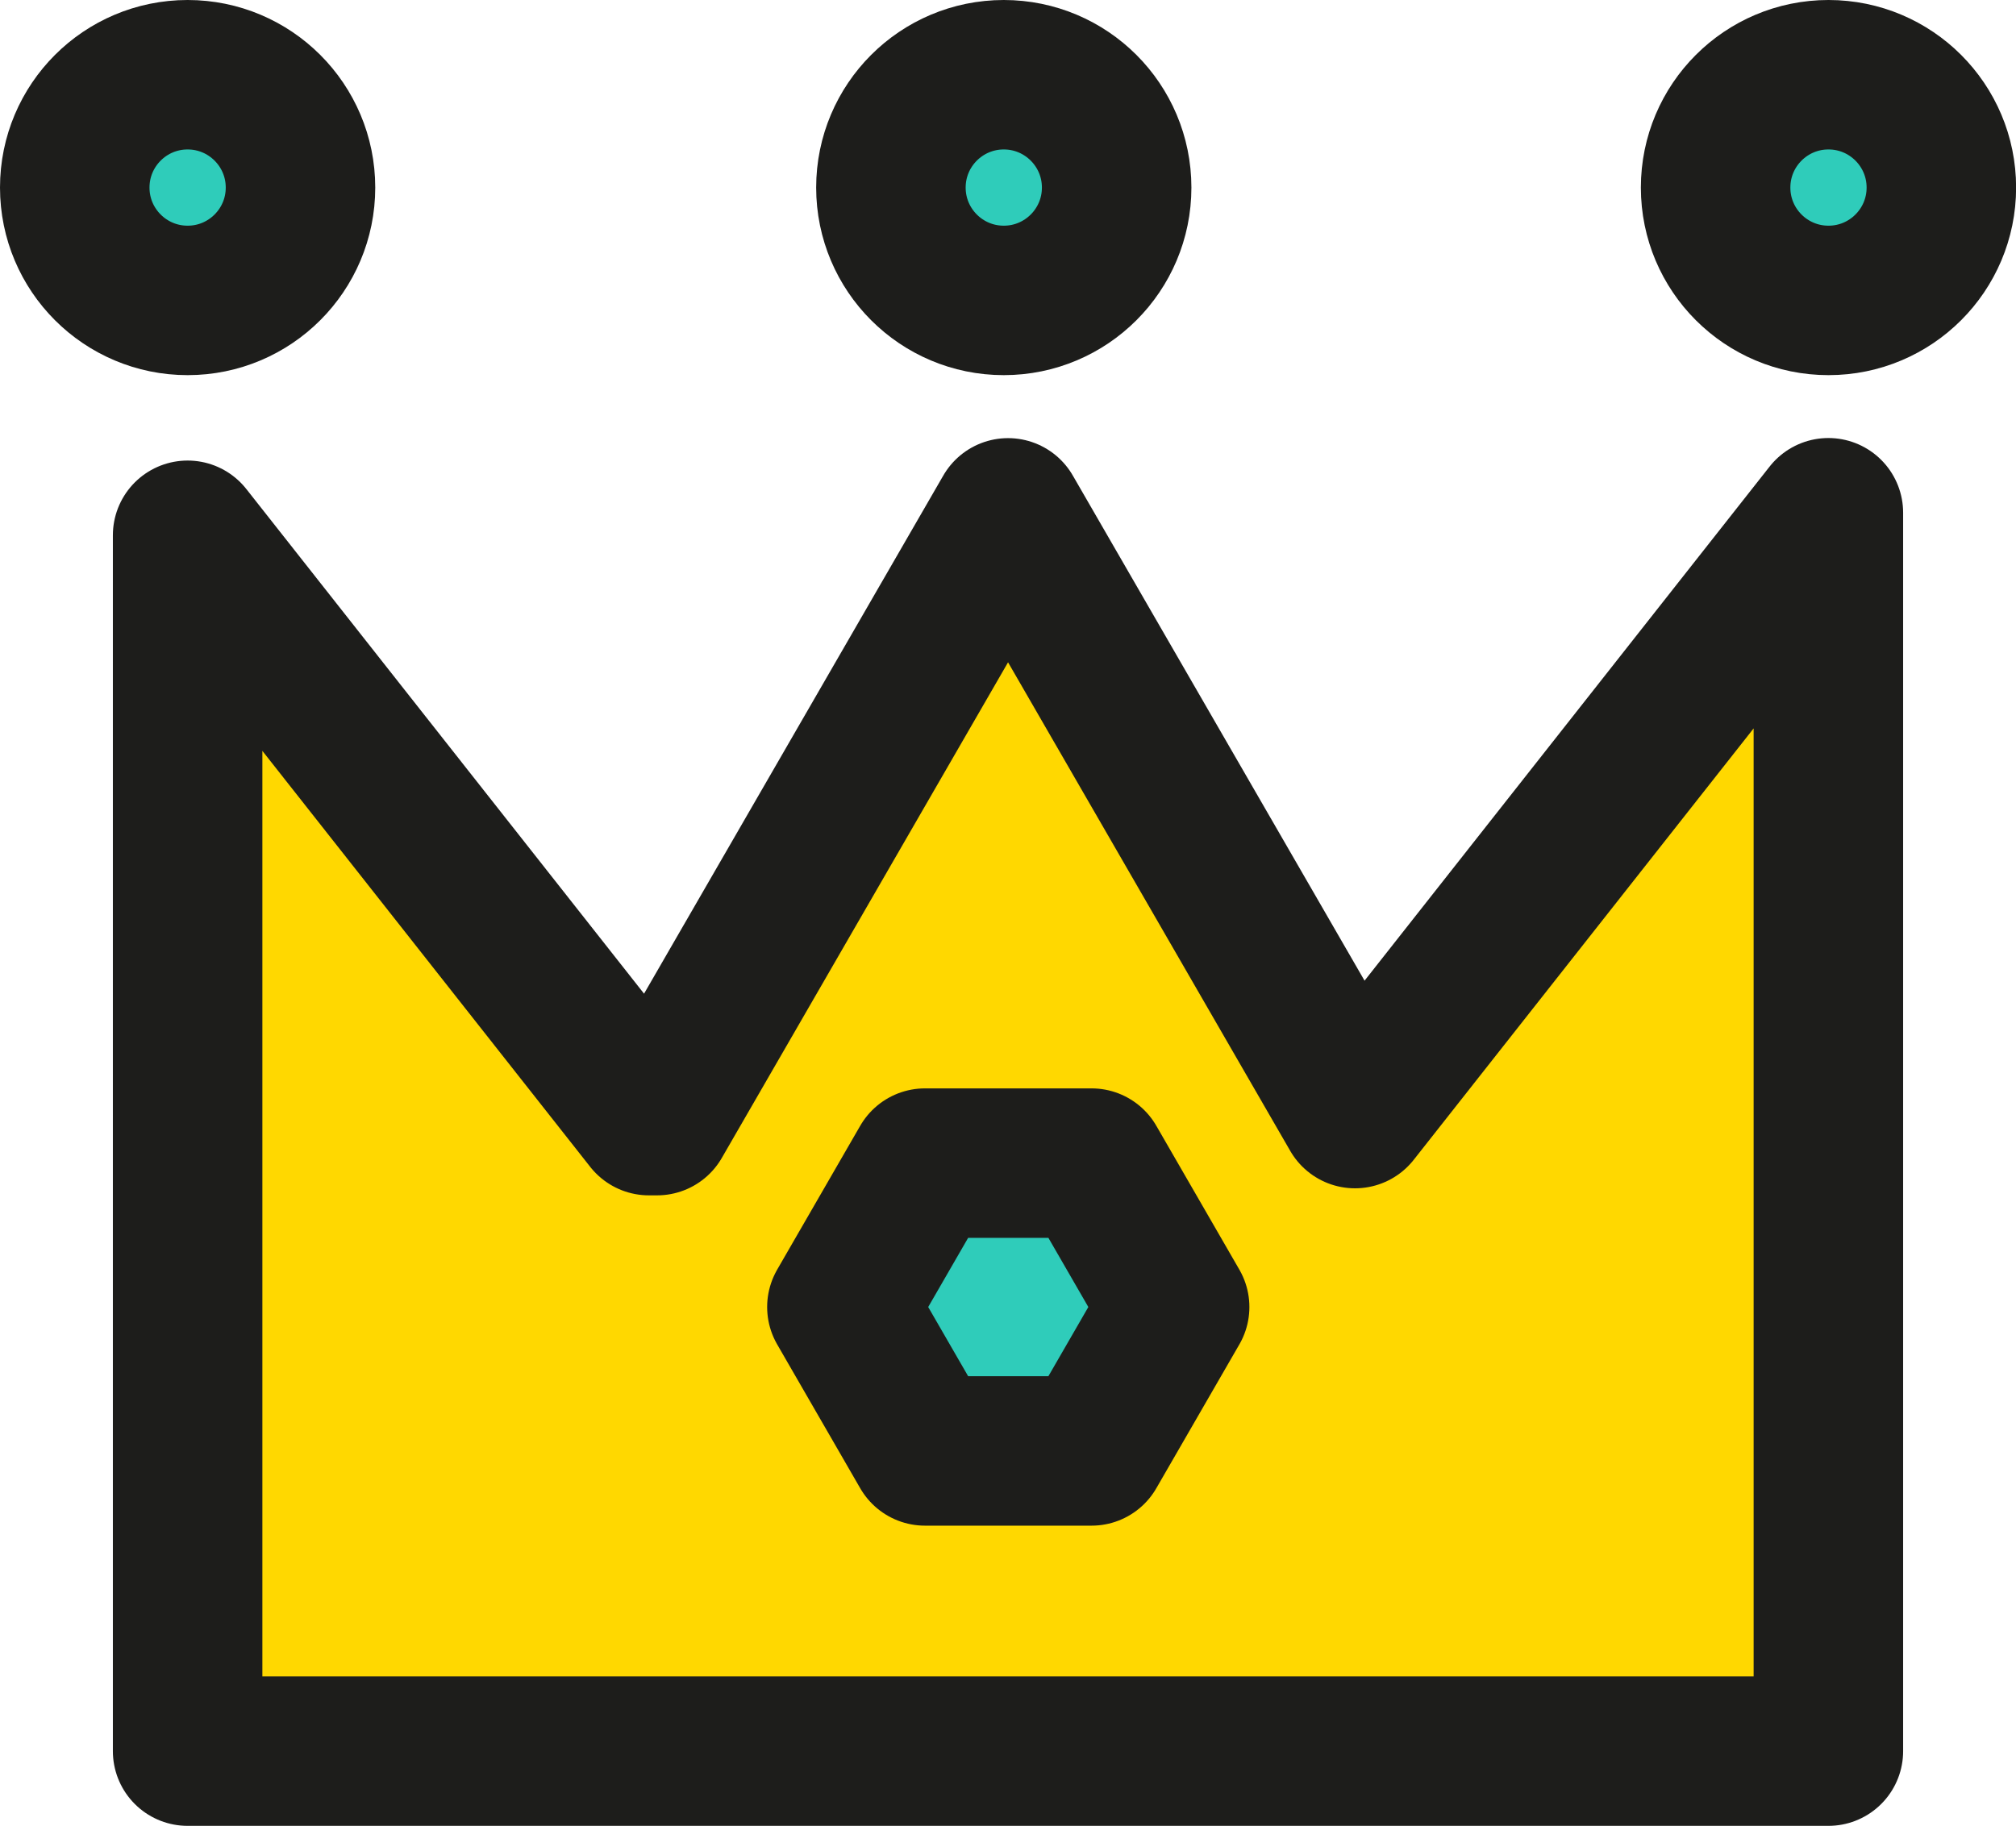 <svg xmlns="http://www.w3.org/2000/svg" width="18.879" height="17.105" viewBox="0 0 18.879 17.105">
    <defs>
        <style>
            .cls-2{stroke:#1d1d1b;stroke-linecap:round;stroke-linejoin:round;stroke-width:1.4px;fill:#2fccba}
        </style>
    </defs>
    <g id="그룹_551" transform="translate(-256.778 -159.897)">
        <path id="패스_249" fill="#ffd800" stroke="#1d1d1b" stroke-linecap="round" stroke-linejoin="round" stroke-width="1.4px" d="M269.467 170.328l-3.249-5.627-3.287 5.693h-.076l-4.32-5.483V176.3H273.9v-11.6z"/>
        <path id="패스_250" d="M267 170.792h-1.56l-.778 1.348.778 1.348H267l.778-1.348z" class="cls-2"/>
        <circle id="타원_356" cx="1.057" cy="1.057" r="1.057" class="cls-2" transform="translate(265.121 160.597)"/>
        <circle id="타원_357" cx="1.057" cy="1.057" r="1.057" class="cls-2" transform="translate(272.844 160.597)"/>
        <circle id="타원_358" cx="1.057" cy="1.057" r="1.057" class="cls-2" transform="translate(257.478 160.597)"/>
    </g>
</svg>

